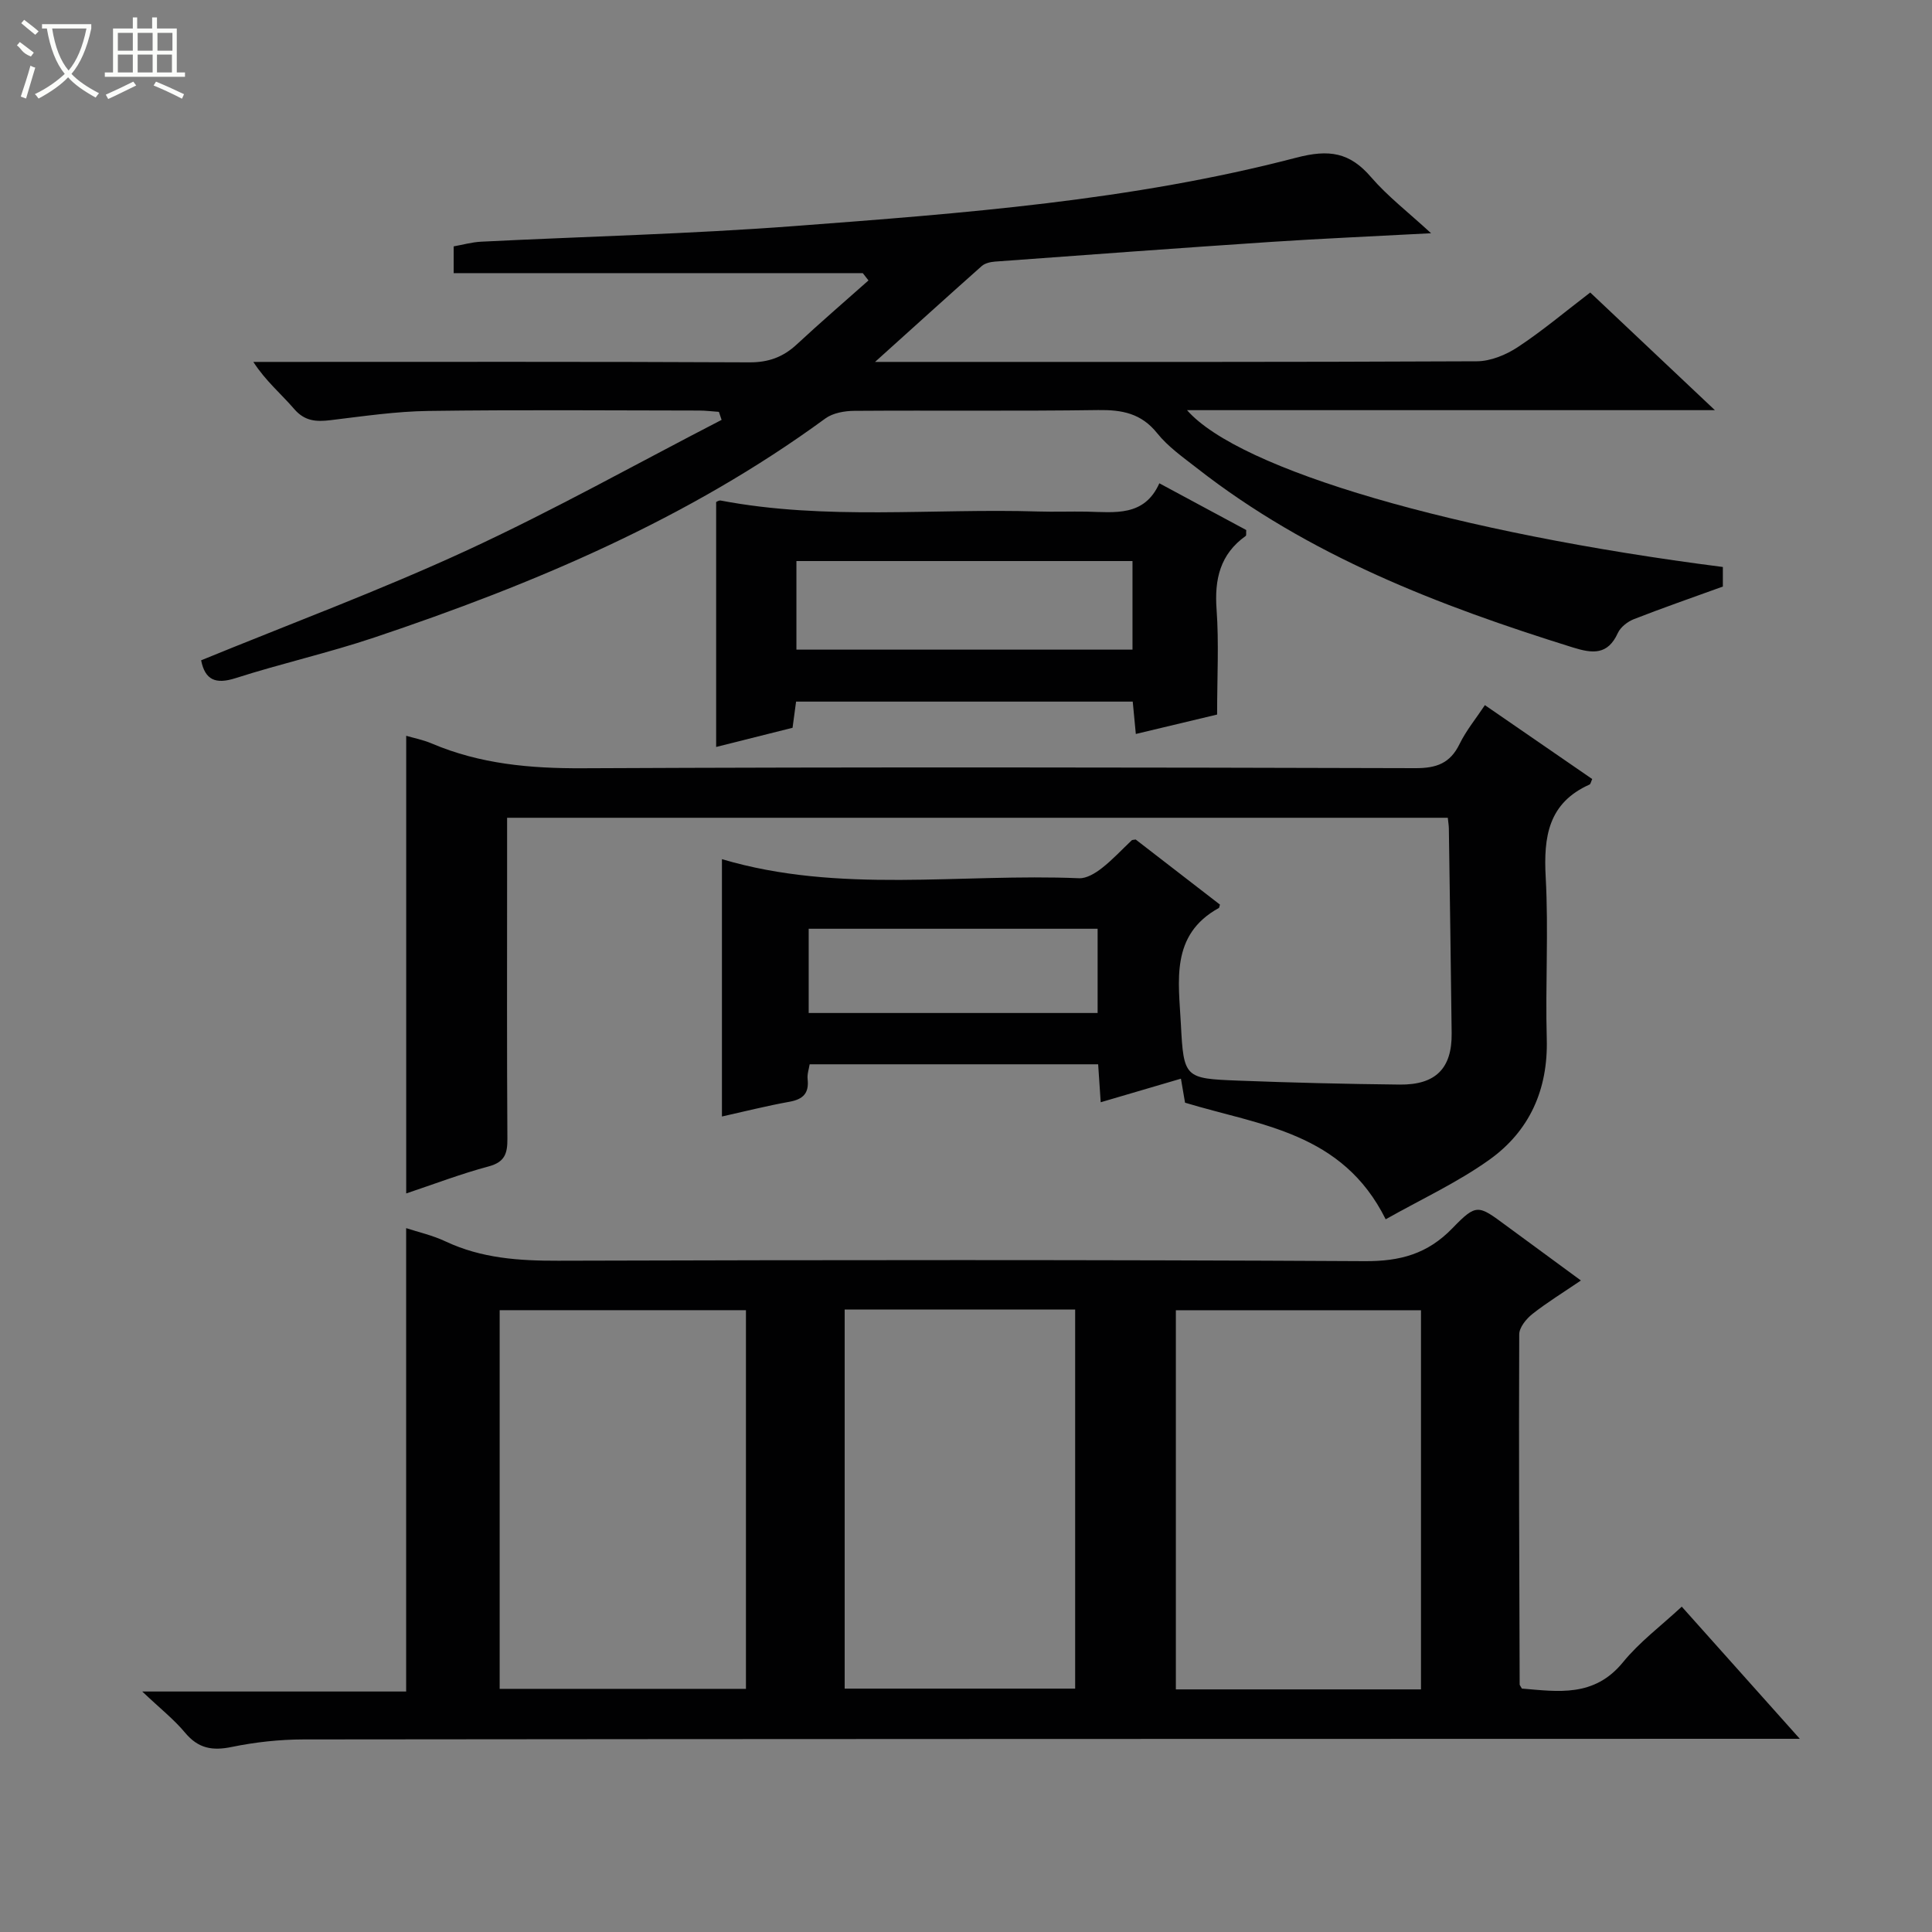 <svg enable-background="new 0 0 400 400" viewBox="0 0 400 400" xmlns="http://www.w3.org/2000/svg"><rect x="0" y="0" width="400" height="400" fill="#808080" stroke="none"/><g fill="#010102"><path d="m372.63 360c-3.33 0-5.33 0-7.32 0-100.83.02-201.66.02-302.49.13-4.96.01-9.99.56-14.85 1.56-4.01.83-6.93.31-9.64-2.94-2.31-2.78-5.22-5.06-8.88-8.54h54.64c0-32.23 0-63.93 0-95.94 2.42.8 5.44 1.47 8.17 2.76 7.44 3.5 15.22 4.01 23.31 3.99 55.66-.16 111.33-.22 166.99.09 7.34.04 13-1.5 18.15-6.82 5-5.17 5.34-4.82 11.14-.53 4.94 3.64 9.89 7.26 15.46 11.35-3.67 2.5-7.01 4.54-10.06 6.95-1.26 1-2.71 2.78-2.71 4.21-.1 24.16.01 48.32.09 72.48 0 .14.15.29.46.85 7.46.62 14.97 1.86 20.93-5.45 3.42-4.2 7.9-7.54 12.17-11.51 8.03 9 15.84 17.73 24.44 27.36zm-269.18-10.34h50.99c0-26.32 0-52.36 0-78.4-17.16 0-33.94 0-50.99 0zm190.75.11c0-26.44 0-52.47 0-78.5-17.15 0-33.9 0-50.75 0v78.5zm-119.32-78.64v78.48h47.72c0-26.36 0-52.41 0-78.48-16.06 0-31.71 0-47.72 0z"/><path d="m84.1 247.09c0-31.95 0-63.2 0-94.75 1.42.42 3.45.81 5.31 1.6 9.99 4.25 20.37 5.17 31.18 5.12 57.49-.27 114.97-.18 172.46-.02 4.36.01 7.18-1 9.13-4.99 1.37-2.81 3.41-5.28 5.25-8.06 7.51 5.17 14.89 10.25 22.22 15.3-.26.57-.33 1.04-.55 1.14-8.54 3.81-9.54 10.8-9.08 19.18.61 11.13-.09 22.33.22 33.48.29 10.51-3.58 19.1-11.91 25.04-6.65 4.74-14.19 8.22-21.44 12.31-8.98-18.06-25.95-19.41-41.54-24.14-.22-1.27-.49-2.85-.85-4.97-5.39 1.58-10.7 3.14-16.61 4.88-.19-2.73-.35-5.12-.53-7.86-19.9 0-39.63 0-59.73 0-.14.92-.54 2.03-.42 3.09.32 2.92-.95 4.16-3.77 4.67-4.68.84-9.3 2.01-13.97 3.05 0-17.93 0-35.47 0-53.28 24.34 7.23 49.28 2.91 73.94 3.95 1.55.07 3.38-1.05 4.71-2.09 2.22-1.73 4.14-3.83 6.2-5.77.1-.09.3-.07.81-.16 5.71 4.41 11.62 8.97 17.45 13.48-.13.4-.13.64-.23.7-10.11 5.57-8.31 15.18-7.86 24.07.57 11.14.82 11.24 11.87 11.67 11.14.43 22.29.7 33.44.82 7.45.08 10.83-3.36 10.75-10.6-.16-14.14-.38-28.29-.58-42.43-.01-.64-.13-1.28-.22-2.21-64.83 0-129.54 0-194.76 0v12c0 18.16-.06 36.33.06 54.49.02 3.07-.57 4.81-3.9 5.7-5.73 1.53-11.31 3.67-17.05 5.59zm83.33-37.36h59.82c0-5.93 0-11.66 0-17.44-20.07 0-39.83 0-59.82 0z"/><path d="m181.17 74.93h5.61c39.66 0 79.32.06 118.98-.13 2.86-.01 6.05-1.33 8.49-2.94 5.11-3.37 9.82-7.35 14.99-11.3 8.39 7.92 16.65 15.72 25.81 24.36-37.17 0-73.05 0-109.29 0 10.86 12.39 55.69 25.4 110.94 32.47v4.05c-6.47 2.34-12.49 4.43-18.42 6.75-1.31.51-2.77 1.65-3.33 2.88-2.09 4.58-5.22 4.25-9.3 2.98-27.74-8.65-54.65-18.98-77.84-37.13-2.88-2.25-5.98-4.42-8.23-7.23-3.3-4.12-7.27-4.86-12.21-4.79-16.83.24-33.66.04-50.49.16-2.02.01-4.44.44-6 1.58-28.4 20.79-60.35 34.27-93.42 45.36-9.44 3.17-19.2 5.36-28.68 8.4-4.19 1.34-6.33.35-7.14-3.69 18.36-7.53 37.04-14.46 55.08-22.79 17.9-8.27 35.14-17.94 52.68-26.99-.19-.55-.37-1.1-.56-1.66-1.37-.09-2.74-.27-4.11-.27-18.66-.02-37.33-.18-55.99.08-6.78.09-13.55 1.1-20.3 1.91-2.97.36-5.35.23-7.54-2.32-2.67-3.11-5.88-5.76-8.45-9.74h5.21c32.5 0 64.99-.07 97.49.09 3.97.02 6.99-1.09 9.82-3.72 4.86-4.51 9.88-8.84 14.84-13.24-.39-.5-.79-1.01-1.18-1.51-28.13 0-56.25 0-84.7 0 0-1.59 0-3.33 0-5.54 1.85-.33 3.75-.87 5.67-.97 21.59-1.08 43.23-1.6 64.78-3.23 34.94-2.64 69.97-5.27 104.02-14.17 6.78-1.77 11.04-1.11 15.46 4.03 3.41 3.96 7.64 7.21 12.43 11.62-11.9.64-22.5 1.09-33.07 1.79-19.08 1.27-38.14 2.68-57.21 4.08-.94.07-2.08.33-2.75.92-7.15 6.35-14.24 12.78-22.09 19.85z"/><path d="m240.03 100.06c6.46 3.48 12.29 6.61 17.99 9.68-.05.65.05 1.11-.11 1.22-5.31 3.79-6.49 8.97-6.03 15.23.5 6.93.11 13.92.11 21.75-4.76 1.14-10.64 2.54-16.83 4.02-.22-2.3-.42-4.38-.64-6.7-23.28 0-46.37 0-69.7 0-.23 1.69-.44 3.3-.73 5.42-5.06 1.27-10.31 2.59-15.82 3.97 0-17.09 0-33.77 0-50.71.07-.03.55-.38.94-.31 21.81 4.15 43.85 1.59 65.78 2.27 3.33.1 6.67-.03 10 .03 5.83.12 11.93 1.09 15.04-5.87zm-75.14 16.1v18.34h69.58c0-6.35 0-12.27 0-18.34-23.33 0-46.29 0-69.58 0z"/></g><path d="m6.4 11.7c-2-.8-1.9-1.6-2.9-2.3l.6-.7c.9.7 1.9 1.4 2.9 2.2zm-2.1 8.3c.7-2.1 1.4-4.2 2-6.4.2.1.6.3 1 .4-.7 2.3-1.3 4.4-1.9 6.4zm3-12.8c-1.1-.9-2.1-1.7-2.9-2.4l.6-.7c1 .8 2 1.5 3 2.4zm1.4-1.3v-.9h10.2v.9c-.9 4.2-2.3 7.3-4.1 9.4 1.3 1.4 3.2 2.7 5.7 4-.2.2-.4.5-.7.9-2.5-1.4-4.4-2.7-5.7-4.2-1.4 1.5-3.5 3-6.1 4.4 0 0 0 0-.1-.1-.3-.4-.5-.7-.7-.8 2.7-1.3 4.7-2.8 6.2-4.2-1.8-2.2-3-5.3-3.7-9.4zm9.2 0h-7.1c.6 3.8 1.7 6.7 3.4 8.7 1.7-2 2.9-4.8 3.7-8.7z" fill="#fbfcfa"/><path d="m31.6 3.6h.9v2.3h4.1v9.1h1.7v.9h-16.6v-.9h1.7v-9.1h4.1v-2.3h.9v2.3h3.1v-2.3zm-4 13.3.6.8c-1.9.9-3.8 1.9-5.8 2.8-.2-.3-.3-.6-.5-.9 2-.9 3.9-1.8 5.7-2.7zm-3.2-10.1v3.7h3.1v-3.7zm0 4.5v3.7h3.1v-3.7zm4.1-4.5v3.7h3.1v-3.7zm0 4.5v3.7h3.1v-3.7zm9.1 9.1c-2.1-1.1-4.1-2-5.8-2.7l.5-.8c2.2.9 4.1 1.8 5.8 2.6l-.4.9zm-1.9-13.6h-3.1v3.7h3.1zm-3.2 4.5v3.7h3.1v-3.7z" fill="#fbfcfa"/></svg>